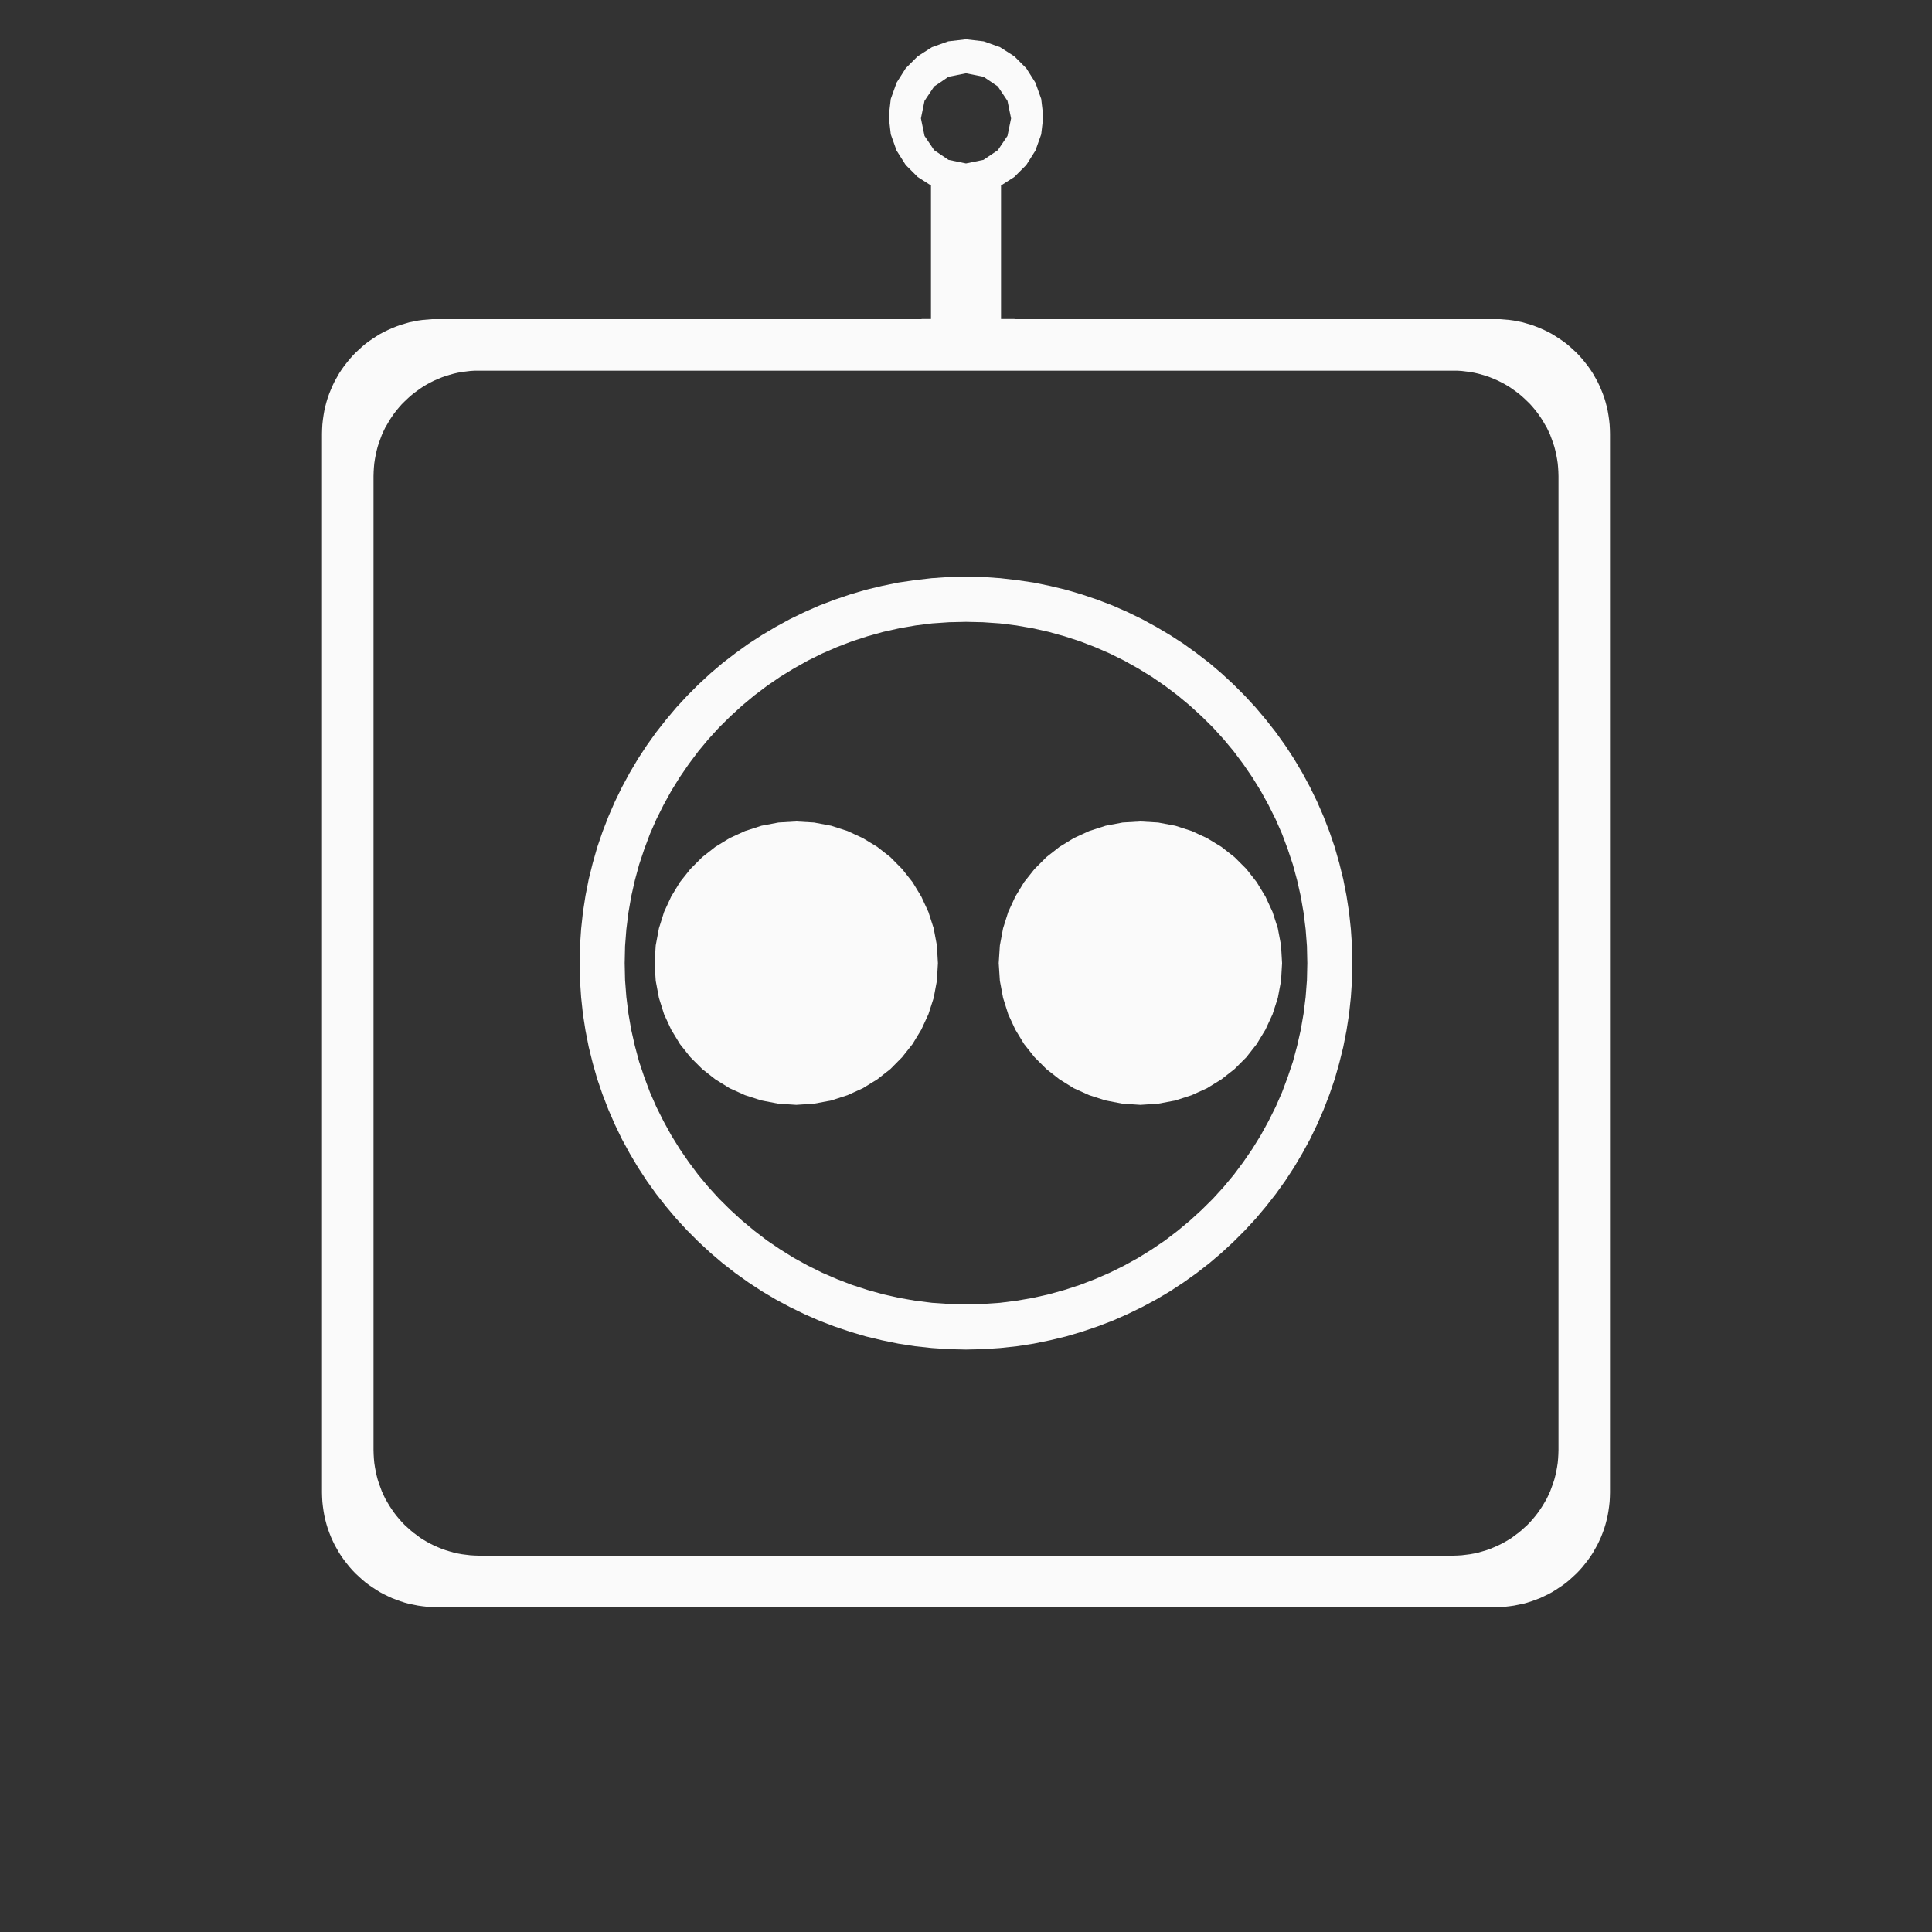 <?xml version="1.0" encoding="UTF-8" standalone="no"?>
<!DOCTYPE svg PUBLIC "-//W3C//DTD SVG 1.1//EN" "http://www.w3.org/Graphics/SVG/1.1/DTD/svg11.dtd">
<svg version="1.1" xmlns="http://www.w3.org/2000/svg" xmlns:xlink="http://www.w3.org/1999/xlink" preserveAspectRatio="xMidYMid meet" viewBox="0 0 150 150" width="45" height="45"><rect x="0" y="0" width="150" height="150" fill="#333333" stroke="none"/><defs><path d="M77.64 3.66L78.75 4.37L79.68 5.3L80.39 6.42L80.84 7.68L81 9.05L80.84 10.43L80.39 11.69L79.68 12.81L78.75 13.74L77.72 14.4L77.72 24.77L78.77 24.77L78.77 24.78L116.09 24.78L116.46 24.78L116.82 24.81L117.18 24.84L117.54 24.89L117.89 24.96L118.23 25.03L118.57 25.13L118.91 25.23L119.24 25.35L119.56 25.48L119.88 25.62L120.19 25.77L120.49 25.93L120.78 26.11L121.07 26.3L121.35 26.49L121.63 26.7L121.89 26.92L122.14 27.15L122.39 27.38L122.63 27.63L122.86 27.89L123.07 28.15L123.28 28.42L123.48 28.7L123.67 28.99L123.84 29.29L124.01 29.59L124.16 29.9L124.3 30.22L124.43 30.54L124.55 30.87L124.65 31.2L124.74 31.54L124.82 31.89L124.88 32.24L124.93 32.59L124.97 32.95L124.99 33.32L125 33.68L125 115.87L124.99 116.23L124.97 116.6L124.93 116.96L124.88 117.31L124.82 117.66L124.74 118.01L124.65 118.35L124.55 118.68L124.43 119.01L124.3 119.34L124.16 119.65L124.01 119.96L123.84 120.26L123.67 120.56L123.48 120.85L123.28 121.13L123.07 121.4L122.86 121.66L122.63 121.92L122.39 122.17L122.14 122.4L121.89 122.63L121.63 122.85L121.35 123.06L121.07 123.25L120.78 123.44L120.49 123.62L120.19 123.78L119.88 123.93L119.56 124.08L119.24 124.2L118.91 124.32L118.57 124.43L118.23 124.52L117.89 124.59L117.54 124.66L117.18 124.71L116.82 124.75L116.46 124.77L116.09 124.78L33.91 124.78L33.54 124.77L33.18 124.75L32.82 124.71L32.46 124.66L32.11 124.59L31.77 124.52L31.43 124.43L31.09 124.32L30.76 124.2L30.44 124.08L30.12 123.93L29.81 123.78L29.51 123.62L29.22 123.44L28.93 123.25L28.65 123.06L28.37 122.85L28.11 122.63L27.86 122.4L27.61 122.17L27.37 121.92L27.14 121.66L26.93 121.4L26.72 121.13L26.52 120.85L26.33 120.56L26.16 120.26L25.99 119.96L25.84 119.65L25.7 119.34L25.57 119.01L25.45 118.68L25.35 118.35L25.26 118.01L25.18 117.66L25.12 117.31L25.07 116.96L25.03 116.6L25.01 116.23L25 115.87L25 33.68L25.01 33.32L25.03 32.95L25.07 32.59L25.12 32.24L25.18 31.89L25.26 31.54L25.35 31.2L25.45 30.87L25.57 30.54L25.7 30.22L25.84 29.9L25.99 29.59L26.16 29.29L26.33 28.99L26.52 28.7L26.72 28.42L26.93 28.15L27.14 27.89L27.37 27.63L27.61 27.38L27.86 27.15L28.11 26.92L28.37 26.7L28.65 26.49L28.93 26.3L29.22 26.11L29.51 25.93L29.81 25.77L30.12 25.62L30.44 25.48L30.76 25.35L31.09 25.23L31.43 25.13L31.77 25.03L32.11 24.96L32.46 24.89L32.82 24.84L33.18 24.81L33.54 24.78L33.91 24.78L71.55 24.78L71.55 24.77L72.28 24.77L72.28 14.4L71.25 13.74L70.32 12.81L69.61 11.69L69.16 10.43L69 9.05L69.16 7.68L69.61 6.42L70.32 5.3L71.25 4.37L72.36 3.66L73.62 3.21L75 3.05L76.38 3.21L77.64 3.66ZM36.86 28.78L36.52 28.8L36.19 28.84L35.87 28.88L35.54 28.94L35.23 29.01L34.91 29.1L34.61 29.19L34.3 29.3L34.01 29.42L33.71 29.55L33.43 29.69L33.15 29.84L32.88 30L32.61 30.18L32.36 30.36L32.1 30.55L31.86 30.75L31.63 30.96L31.4 31.18L31.18 31.4L30.97 31.64L30.77 31.88L30.58 32.13L30.4 32.39L30.23 32.65L30.07 32.93L29.91 33.2L29.77 33.49L29.64 33.78L29.53 34.08L29.42 34.38L29.32 34.69L29.24 35L29.17 35.32L29.11 35.64L29.06 35.97L29.03 36.3L29.01 36.63L29 36.97L29 112.58L29.01 112.92L29.03 113.25L29.06 113.58L29.11 113.91L29.17 114.23L29.24 114.55L29.32 114.86L29.42 115.17L29.53 115.47L29.64 115.77L29.77 116.06L29.91 116.35L30.07 116.63L30.23 116.9L30.4 117.16L30.58 117.42L30.77 117.67L30.97 117.91L31.18 118.15L31.4 118.38L31.63 118.59L31.86 118.8L32.1 119L32.36 119.19L32.61 119.38L32.88 119.55L33.15 119.71L33.43 119.86L33.71 120L34.01 120.13L34.3 120.25L34.61 120.36L34.91 120.45L35.23 120.54L35.54 120.61L35.87 120.67L36.19 120.71L36.52 120.75L36.86 120.77L37.2 120.78L112.8 120.78L113.14 120.77L113.48 120.75L113.81 120.71L114.13 120.67L114.46 120.61L114.77 120.54L115.09 120.45L115.39 120.36L115.7 120.25L115.99 120.13L116.29 120L116.57 119.86L116.85 119.71L117.12 119.55L117.39 119.38L117.64 119.19L117.9 119L118.14 118.8L118.37 118.59L118.6 118.38L118.82 118.15L119.03 117.91L119.23 117.67L119.42 117.42L119.6 117.16L119.77 116.9L119.93 116.63L120.09 116.35L120.23 116.06L120.36 115.77L120.47 115.47L120.58 115.17L120.68 114.86L120.76 114.55L120.83 114.23L120.89 113.91L120.94 113.58L120.97 113.25L120.99 112.92L121 112.58L121 36.97L120.99 36.63L120.97 36.3L120.94 35.97L120.89 35.64L120.83 35.32L120.76 35L120.68 34.69L120.58 34.38L120.47 34.08L120.36 33.78L120.23 33.49L120.09 33.2L119.93 32.93L119.77 32.65L119.6 32.39L119.42 32.13L119.23 31.88L119.03 31.64L118.82 31.4L118.6 31.18L118.37 30.96L118.14 30.75L117.9 30.55L117.64 30.36L117.39 30.18L117.12 30L116.85 29.84L116.57 29.69L116.29 29.55L115.99 29.42L115.7 29.3L115.39 29.19L115.09 29.1L114.77 29.01L114.46 28.94L114.13 28.88L113.81 28.84L113.48 28.8L113.14 28.78L112.8 28.78L37.2 28.78L36.86 28.78ZM77.66 44.89L78.96 45.04L80.25 45.23L81.52 45.49L82.77 45.79L83.99 46.15L85.2 46.56L86.38 47.01L87.54 47.52L88.67 48.07L89.77 48.67L90.85 49.31L91.9 49.99L92.91 50.72L93.9 51.48L94.85 52.29L95.76 53.13L96.64 54.01L97.49 54.93L98.29 55.88L99.06 56.86L99.79 57.88L100.47 58.92L101.11 60L101.71 61.11L102.26 62.24L102.76 63.39L103.22 64.58L103.63 65.78L103.98 67.01L104.29 68.26L104.54 69.53L104.74 70.82L104.88 72.12L104.97 73.44L105 74.78L104.97 76.11L104.88 77.43L104.74 78.74L104.54 80.02L104.29 81.29L103.98 82.54L103.63 83.77L103.22 84.97L102.76 86.16L102.26 87.31L101.71 88.45L101.11 89.55L100.47 90.63L99.79 91.67L99.06 92.69L98.29 93.67L97.49 94.62L96.64 95.54L95.76 96.42L94.85 97.26L93.9 98.07L92.91 98.84L91.9 99.56L90.85 100.25L89.77 100.89L88.67 101.48L87.54 102.03L86.38 102.54L85.2 102.99L83.99 103.4L82.77 103.76L81.52 104.06L80.25 104.32L78.96 104.52L77.66 104.66L76.34 104.75L75 104.78L73.66 104.75L72.34 104.66L71.04 104.52L69.75 104.32L68.48 104.06L67.23 103.76L66.01 103.4L64.8 102.99L63.62 102.54L62.46 102.03L61.33 101.48L60.23 100.89L59.15 100.25L58.1 99.56L57.09 98.84L56.1 98.07L55.15 97.26L54.24 96.42L53.36 95.54L52.51 94.62L51.71 93.67L50.94 92.69L50.21 91.67L49.53 90.63L48.89 89.55L48.29 88.45L47.74 87.31L47.24 86.16L46.78 84.97L46.37 83.77L46.02 82.54L45.71 81.29L45.46 80.02L45.26 78.74L45.12 77.43L45.03 76.11L45 74.78L45.03 73.44L45.12 72.12L45.26 70.82L45.46 69.53L45.71 68.26L46.02 67.01L46.37 65.78L46.78 64.58L47.24 63.39L47.74 62.24L48.29 61.11L48.89 60L49.53 58.92L50.21 57.88L50.94 56.86L51.71 55.88L52.51 54.93L53.36 54.01L54.24 53.13L55.15 52.29L56.1 51.48L57.09 50.72L58.1 49.99L59.15 49.31L60.23 48.67L61.33 48.07L62.46 47.52L63.62 47.01L64.8 46.56L66.01 46.15L67.23 45.79L68.48 45.49L69.75 45.23L71.04 45.04L72.34 44.89L73.66 44.8L75 44.78L76.34 44.8L77.66 44.89ZM72.37 48.4L71.09 48.56L69.82 48.78L68.57 49.06L67.35 49.4L66.15 49.79L64.98 50.24L63.83 50.74L62.72 51.29L61.63 51.9L60.57 52.55L59.55 53.25L58.57 53.99L57.62 54.78L56.71 55.61L55.83 56.48L55 57.39L54.21 58.34L53.47 59.33L52.77 60.35L52.12 61.4L51.52 62.49L50.96 63.61L50.46 64.75L50.02 65.93L49.62 67.13L49.29 68.35L49.01 69.59L48.79 70.86L48.63 72.15L48.53 73.45L48.5 74.78L48.53 76.1L48.63 77.4L48.79 78.69L49.01 79.96L49.29 81.2L49.62 82.43L50.02 83.62L50.46 84.8L50.96 85.94L51.52 87.06L52.12 88.15L52.77 89.2L53.47 90.22L54.21 91.21L55 92.16L55.83 93.07L56.71 93.94L57.62 94.77L58.57 95.56L59.55 96.31L60.57 97L61.63 97.66L62.72 98.26L63.83 98.81L64.98 99.31L66.15 99.76L67.35 100.15L68.57 100.49L69.82 100.77L71.09 100.99L72.37 101.15L73.68 101.24L75 101.28L76.32 101.24L77.63 101.15L78.91 100.99L80.18 100.77L81.43 100.49L82.65 100.15L83.85 99.76L85.02 99.31L86.17 98.81L87.28 98.26L88.37 97.66L89.43 97L90.45 96.31L91.43 95.56L92.38 94.77L93.29 93.94L94.17 93.07L95 92.16L95.79 91.21L96.53 90.22L97.23 89.2L97.88 88.15L98.48 87.06L99.04 85.94L99.54 84.8L99.98 83.62L100.38 82.43L100.71 81.2L100.99 79.96L101.21 78.69L101.37 77.4L101.47 76.1L101.5 74.78L101.47 73.45L101.37 72.15L101.21 70.86L100.99 69.59L100.71 68.35L100.38 67.13L99.98 65.93L99.54 64.75L99.04 63.61L98.48 62.49L97.88 61.4L97.23 60.35L96.53 59.33L95.79 58.34L95 57.39L94.17 56.48L93.29 55.61L92.38 54.78L91.43 53.99L90.45 53.25L89.43 52.55L88.37 51.9L87.28 51.29L86.17 50.74L85.02 50.24L83.85 49.79L82.65 49.4L81.43 49.06L80.18 48.78L78.91 48.56L77.63 48.4L76.32 48.31L75 48.28L73.68 48.31L72.37 48.4ZM64.53 64.11L65.8 64.52L66.99 65.07L68.11 65.75L69.13 66.55L70.04 67.47L70.85 68.49L71.53 69.61L72.08 70.8L72.49 72.07L72.74 73.4L72.82 74.78L72.74 76.15L72.49 77.48L72.08 78.75L71.53 79.94L70.85 81.06L70.04 82.08L69.13 83L68.11 83.8L66.99 84.49L65.8 85.03L64.53 85.44L63.2 85.69L61.82 85.78L60.44 85.69L59.12 85.44L57.85 85.03L56.65 84.49L55.54 83.8L54.52 83L53.6 82.08L52.79 81.06L52.11 79.94L51.56 78.75L51.16 77.48L50.91 76.15L50.82 74.78L50.91 73.4L51.16 72.07L51.56 70.8L52.11 69.61L52.79 68.49L53.6 67.47L54.52 66.55L55.54 65.75L56.65 65.07L57.85 64.52L59.12 64.11L60.44 63.86L61.82 63.78L63.2 63.86L64.53 64.11ZM91.25 64.11L92.52 64.52L93.71 65.07L94.83 65.75L95.85 66.55L96.77 67.47L97.57 68.49L98.25 69.61L98.8 70.8L99.21 72.07L99.46 73.4L99.54 74.78L99.46 76.15L99.21 77.48L98.8 78.75L98.25 79.94L97.57 81.06L96.77 82.08L95.85 83L94.83 83.8L93.71 84.49L92.52 85.03L91.25 85.44L89.92 85.69L88.54 85.78L87.16 85.69L85.84 85.44L84.57 85.03L83.37 84.49L82.26 83.8L81.24 83L80.32 82.08L79.51 81.06L78.83 79.94L78.28 78.75L77.88 77.48L77.63 76.15L77.54 74.78L77.63 73.4L77.88 72.07L78.28 70.8L78.83 69.61L79.51 68.49L80.32 67.47L81.24 66.55L82.26 65.75L83.37 65.07L84.57 64.52L85.84 64.11L87.16 63.86L88.54 63.78L89.92 63.86L91.25 64.11ZM73.64 5.96L72.97 6.42L72.53 6.71L71.78 7.83L71.5 9.19L71.78 10.55L72.53 11.66L73.64 12.41L75 12.69L76.36 12.41L77.47 11.66L78.22 10.55L78.5 9.19L78.22 7.83L77.47 6.71L76.36 5.96L75 5.69L73.64 5.96L73.64 5.96ZM76.36 5.96L76.36 5.96L77.47 6.71L76.36 5.96Z" id="a13AEsJ5WU"></path></defs><g><g><g><use xlink:href="#a13AEsJ5WU" opacity="1" fill="#fafafa" fill-opacity="1"></use></g></g></g></svg>